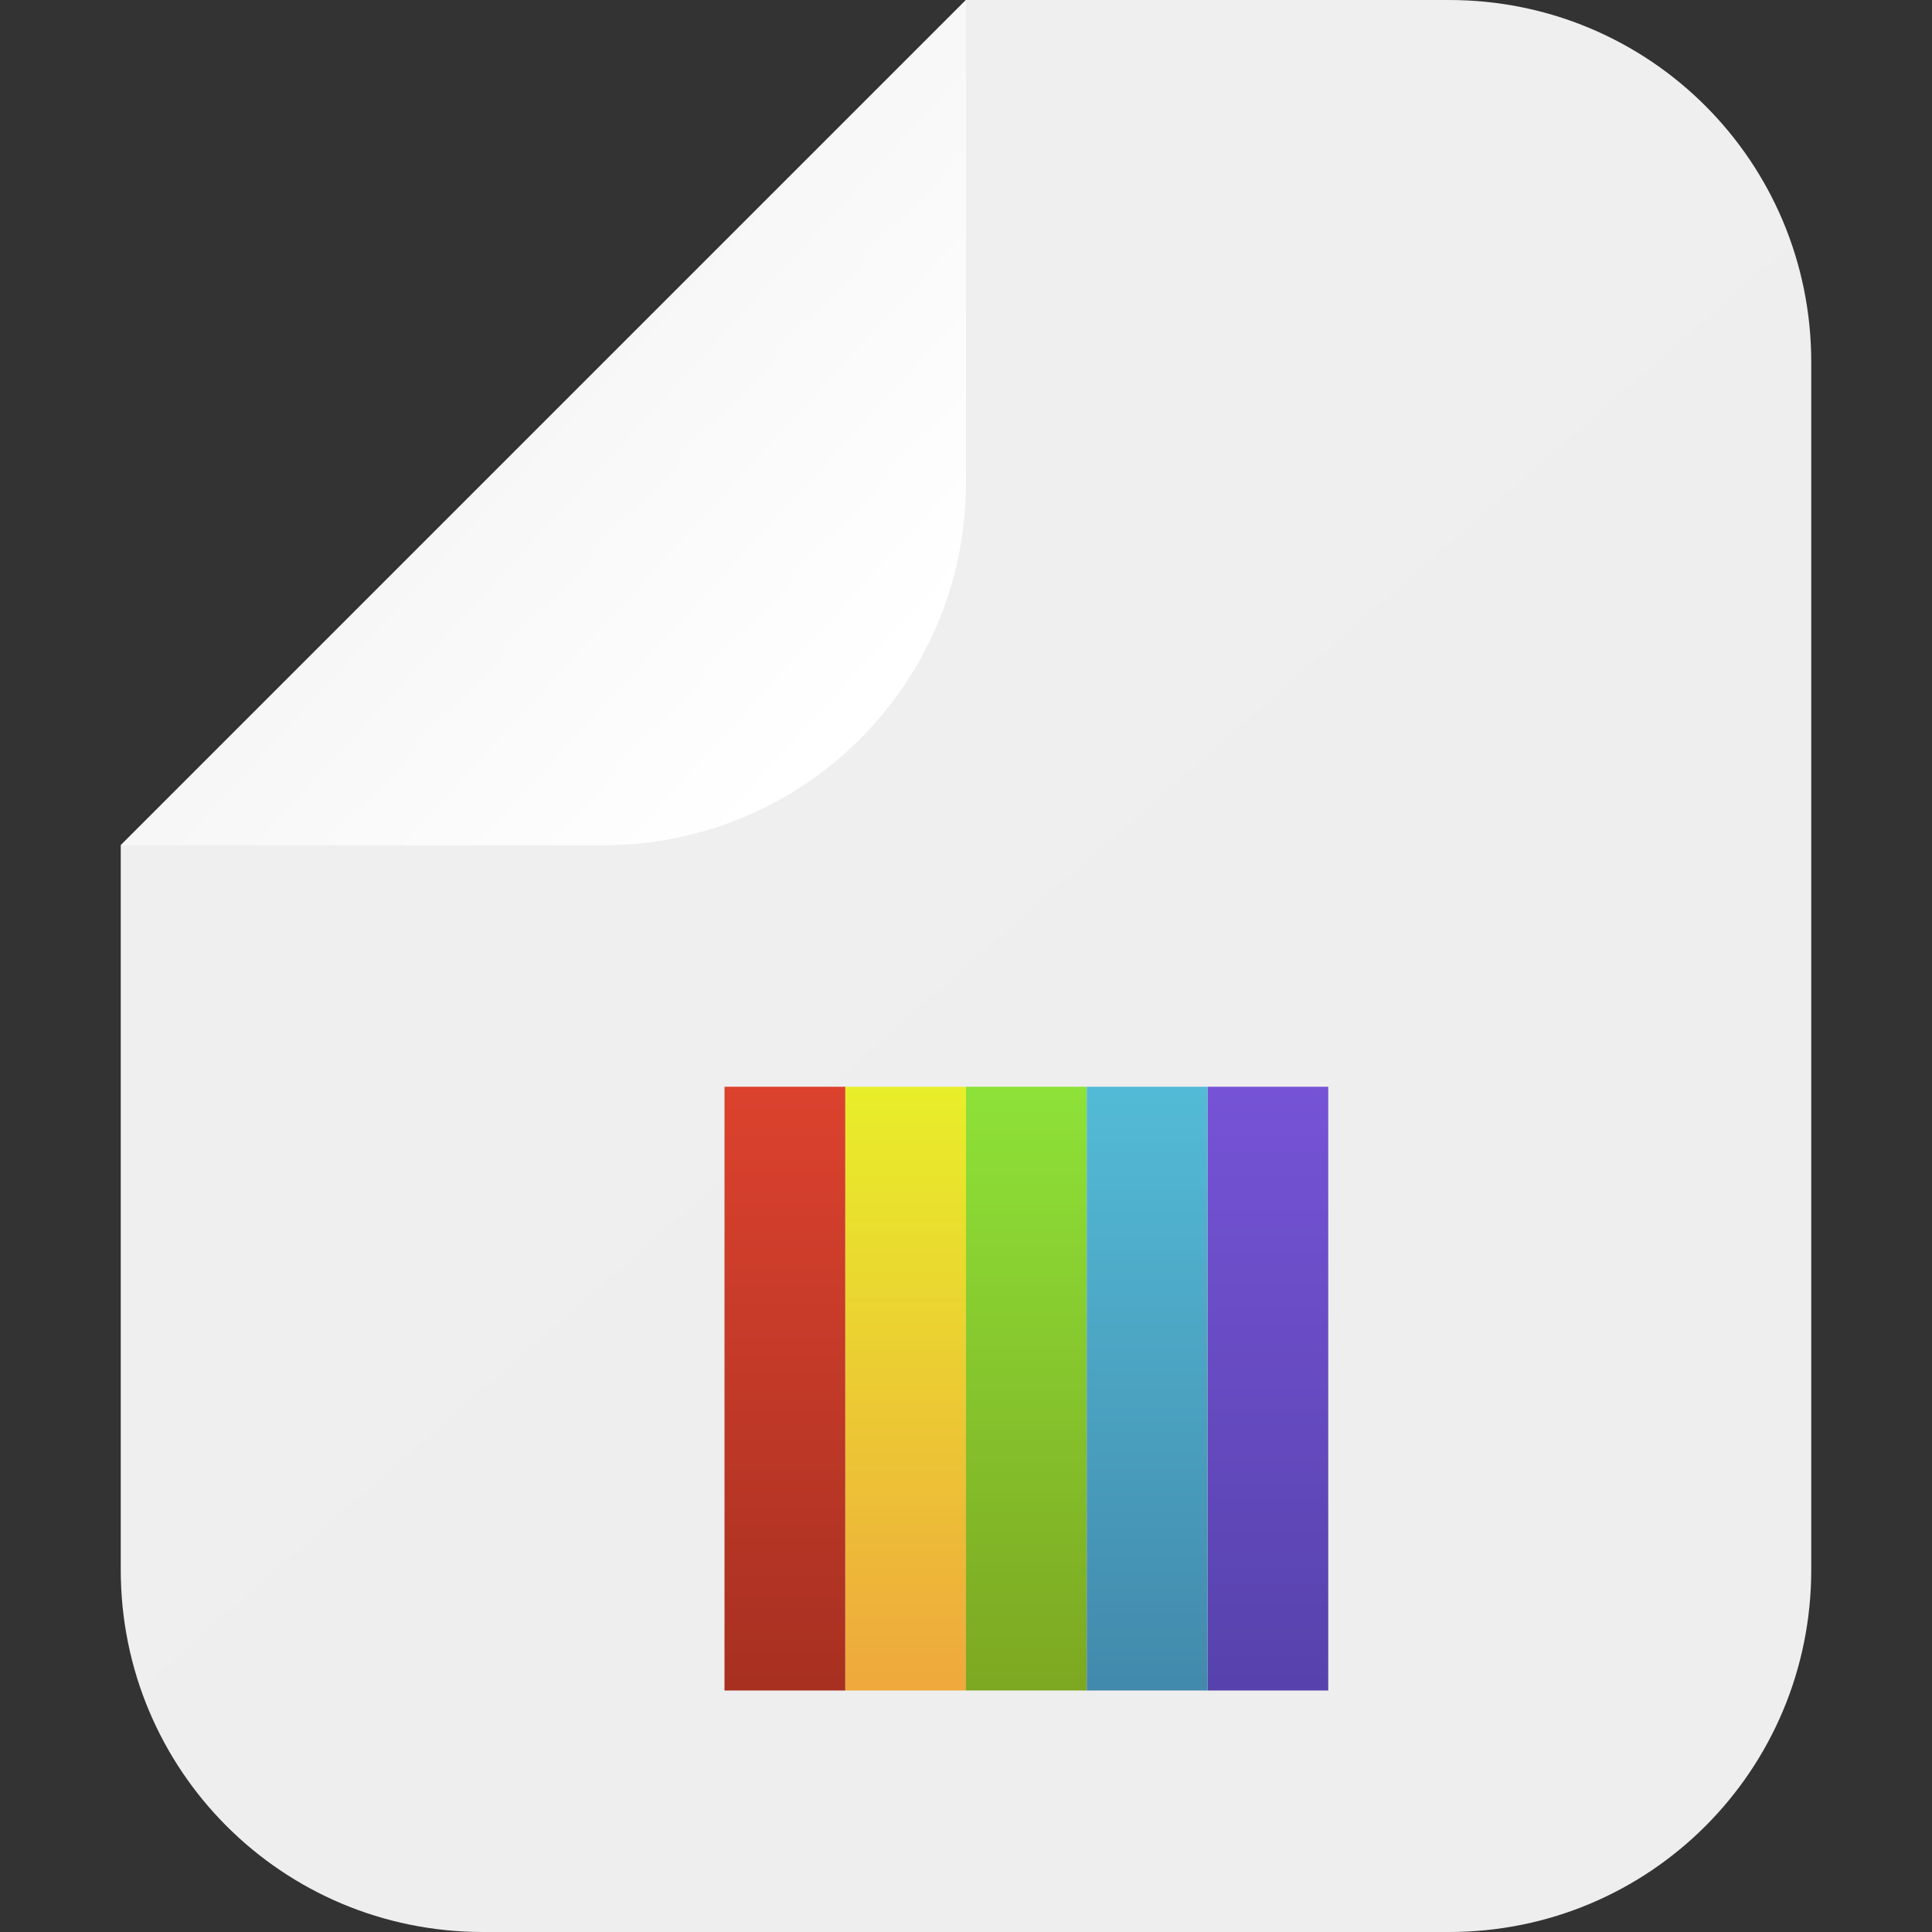 <?xml version="1.0" encoding="UTF-8" standalone="no"?>
<svg
   width="16"
   height="16"
   viewBox="0 0 16 16"
   version="1.1"
   id="svg5"
   inkscape:version="1.1.2 (0a00cf5339, 2022-02-04)"
   sodipodi:docname="application-x-theme.svg"
   xmlns:inkscape="http://www.inkscape.org/namespaces/inkscape"
   xmlns:sodipodi="http://sodipodi.sourceforge.net/DTD/sodipodi-0.dtd"
   xmlns:xlink="http://www.w3.org/1999/xlink"
   xmlns="http://www.w3.org/2000/svg"
   xmlns:svg="http://www.w3.org/2000/svg"
   xmlns:rdf="http://www.w3.org/1999/02/22-rdf-syntax-ns#"
   xmlns:cc="http://creativecommons.org/ns#"
   xmlns:dc="http://purl.org/dc/elements/1.1/">
  <rect x="0" y="0" width="16" height="16" fill="#333333" stroke="none"/>
  <sodipodi:namedview
     id="namedview7"
     pagecolor="#ffffff"
     bordercolor="#666666"
     borderopacity="1.0"
     inkscape:pageshadow="2"
     inkscape:pageopacity="0.0"
     inkscape:pagecheckerboard="0"
     inkscape:document-units="px"
     showgrid="false"
     inkscape:zoom="12.55494"
     inkscape:cx="8.0048172"
     inkscape:cy="11.668714"
     inkscape:window-width="1366"
     inkscape:window-height="699"
     inkscape:window-x="0"
     inkscape:window-y="33"
     inkscape:window-maximized="1"
     inkscape:current-layer="layer1"
     inkscape:document-rotation="0"
     showguides="false"
     width="32px">
    <inkscape:grid
       type="xygrid"
       id="grid824" />
  </sodipodi:namedview>
  <defs
     id="defs2">
    <inkscape:path-effect
       effect="fillet_chamfer"
       id="path-effect2544"
       is_visible="true"
       lpeversion="1"
       satellites_param="F,0,0,1,0,3,0,1 @ F,0,0,1,0,0,0,1 @ F,0,0,1,0,0,0,1"
       unit="px"
       method="auto"
       mode="F"
       radius="0"
       chamfer_steps="1"
       flexible="false"
       use_knot_distance="true"
       apply_no_radius="true"
       apply_with_radius="true"
       only_selected="false"
       hide_knots="false" />
    <linearGradient
       inkscape:collect="always"
       xlink:href="#linearGradient887"
       id="linearGradient862"
       x1="63.287"
       y1="29.727"
       x2="49.287"
       y2="13.727"
       gradientUnits="userSpaceOnUse"
       gradientTransform="translate(-48.287,-13.727)" />
    <linearGradient
       inkscape:collect="always"
       id="linearGradient887">
      <stop
         style="stop-color:#eeeeee;stop-opacity:1"
         offset="0"
         id="stop883" />
      <stop
         style="stop-color:#efefef;stop-opacity:1"
         offset="1"
         id="stop885" />
    </linearGradient>
    <linearGradient
       inkscape:collect="always"
       xlink:href="#linearGradient1070"
       id="linearGradient1085"
       x1="53.496"
       y1="24.002"
       x2="47.515"
       y2="18.509"
       gradientUnits="userSpaceOnUse"
       gradientTransform="translate(-46.496,-18.002)" />
    <linearGradient
       inkscape:collect="always"
       id="linearGradient1070">
      <stop
         style="stop-color:#ffffff;stop-opacity:1"
         offset="0"
         id="stop1066" />
      <stop
         style="stop-color:#ededed;stop-opacity:1"
         offset="1"
         id="stop1068" />
    </linearGradient>
    <linearGradient
       inkscape:collect="always"
       xlink:href="#linearGradient968"
       id="linearGradient3287"
       x1="8.599"
       y1="8.467"
       x2="8.599"
       y2="8.731"
       gradientUnits="userSpaceOnUse"
       gradientTransform="matrix(0.108,0,0,18.898,9.571,-151)" />
    <linearGradient
       inkscape:collect="always"
       id="linearGradient968">
      <stop
         style="stop-color:#7653d6;stop-opacity:1"
         offset="0"
         id="stop964" />
      <stop
         style="stop-color:#5642ac;stop-opacity:1"
         offset="1"
         id="stop966" />
    </linearGradient>
    <linearGradient
       inkscape:collect="always"
       id="linearGradient2368">
      <stop
         style="stop-color:#dc422e;stop-opacity:1"
         offset="0"
         id="stop2364" />
      <stop
         style="stop-color:#a73021;stop-opacity:1"
         offset="1"
         id="stop2366" />
    </linearGradient>
    <linearGradient
       inkscape:collect="always"
       id="linearGradient2123">
      <stop
         style="stop-color:#e8ee29;stop-opacity:1"
         offset="0"
         id="stop2119" />
      <stop
         style="stop-color:#efa83d;stop-opacity:1"
         offset="1"
         id="stop2121" />
    </linearGradient>
    <linearGradient
       inkscape:collect="always"
       id="linearGradient2074">
      <stop
         style="stop-color:#53bbd6;stop-opacity:1"
         offset="0"
         id="stop2070" />
      <stop
         style="stop-color:#4289ac;stop-opacity:1"
         offset="1"
         id="stop2072" />
    </linearGradient>
    <linearGradient
       inkscape:collect="always"
       id="linearGradient1671">
      <stop
         style="stop-color:#8ee238;stop-opacity:1"
         offset="0"
         id="stop1667" />
      <stop
         style="stop-color:#7da721;stop-opacity:1"
         offset="1"
         id="stop1669" />
    </linearGradient>
    <linearGradient
       inkscape:collect="always"
       xlink:href="#linearGradient2074"
       id="linearGradient3128"
       gradientUnits="userSpaceOnUse"
       gradientTransform="matrix(0.108,0,0,18.898,8.571,-151)"
       x1="8.599"
       y1="8.467"
       x2="8.599"
       y2="8.731" />
    <linearGradient
       inkscape:collect="always"
       xlink:href="#linearGradient1671"
       id="linearGradient3324"
       gradientUnits="userSpaceOnUse"
       gradientTransform="matrix(0.108,0,0,18.898,7.571,-151)"
       x1="8.599"
       y1="8.467"
       x2="8.599"
       y2="8.731" />
    <linearGradient
       inkscape:collect="always"
       xlink:href="#linearGradient2123"
       id="linearGradient3440"
       gradientUnits="userSpaceOnUse"
       gradientTransform="matrix(0.108,0,0,18.898,6.571,-151)"
       x1="8.599"
       y1="8.467"
       x2="8.599"
       y2="8.731" />
    <linearGradient
       inkscape:collect="always"
       xlink:href="#linearGradient2368"
       id="linearGradient3556"
       gradientUnits="userSpaceOnUse"
       gradientTransform="matrix(0.108,0,0,18.898,5.571,-151)"
       x1="8.599"
       y1="8.467"
       x2="8.599"
       y2="8.731" />
  </defs>
  <g
     inkscape:label="Capa 1"
     inkscape:groupmode="layer"
     id="layer1">
    <path
       id="rect1582-3"
       style="fill:url(#linearGradient862);fill-opacity:1;stroke-width:2"
       d="M 8 0 L 1 7 L 1 13 C 1 14.662 2.338 16 4 16 L 12 16 C 13.662 16 15 14.662 15 13 L 15 3 C 15 1.338 13.662 0 12 0 L 8 0 z " />
    <path
       style="fill:url(#linearGradient1085);fill-opacity:1;stroke:none;stroke-width:1px;stroke-linecap:butt;stroke-linejoin:miter;stroke-opacity:1"
       d="M 8,4 V 0 L 1,7 H 5 A 3,3 135 0 0 8,4 Z"
       id="path1925-5" />
    <rect
       style="fill:url(#linearGradient3287);fill-opacity:1;stroke:none;stroke-width:0.378"
       id="rect3279"
       width="1"
       height="5"
       x="10"
       y="9"
       ry="0" />
    <rect
       style="fill:url(#linearGradient3324);fill-opacity:1;stroke:none;stroke-width:0.378"
       id="rect3279-3"
       width="1"
       height="5"
       x="8"
       y="9"
       ry="0" />
    <rect
       style="fill:url(#linearGradient3440);fill-opacity:1;stroke:none;stroke-width:0.378"
       id="rect3279-3-6"
       width="1"
       height="5"
       x="7"
       y="9"
       ry="0" />
    <rect
       style="fill:url(#linearGradient3556);fill-opacity:1;stroke:none;stroke-width:0.378"
       id="rect3279-3-6-1"
       width="1"
       height="5"
       x="6"
       y="9"
       ry="0" />
    <rect
       style="fill:url(#linearGradient3128);fill-opacity:1;stroke:none;stroke-width:0.378"
       id="rect3279-7"
       width="1"
       height="5"
       x="9"
       y="9"
       ry="0" />
  </g>
</svg>
